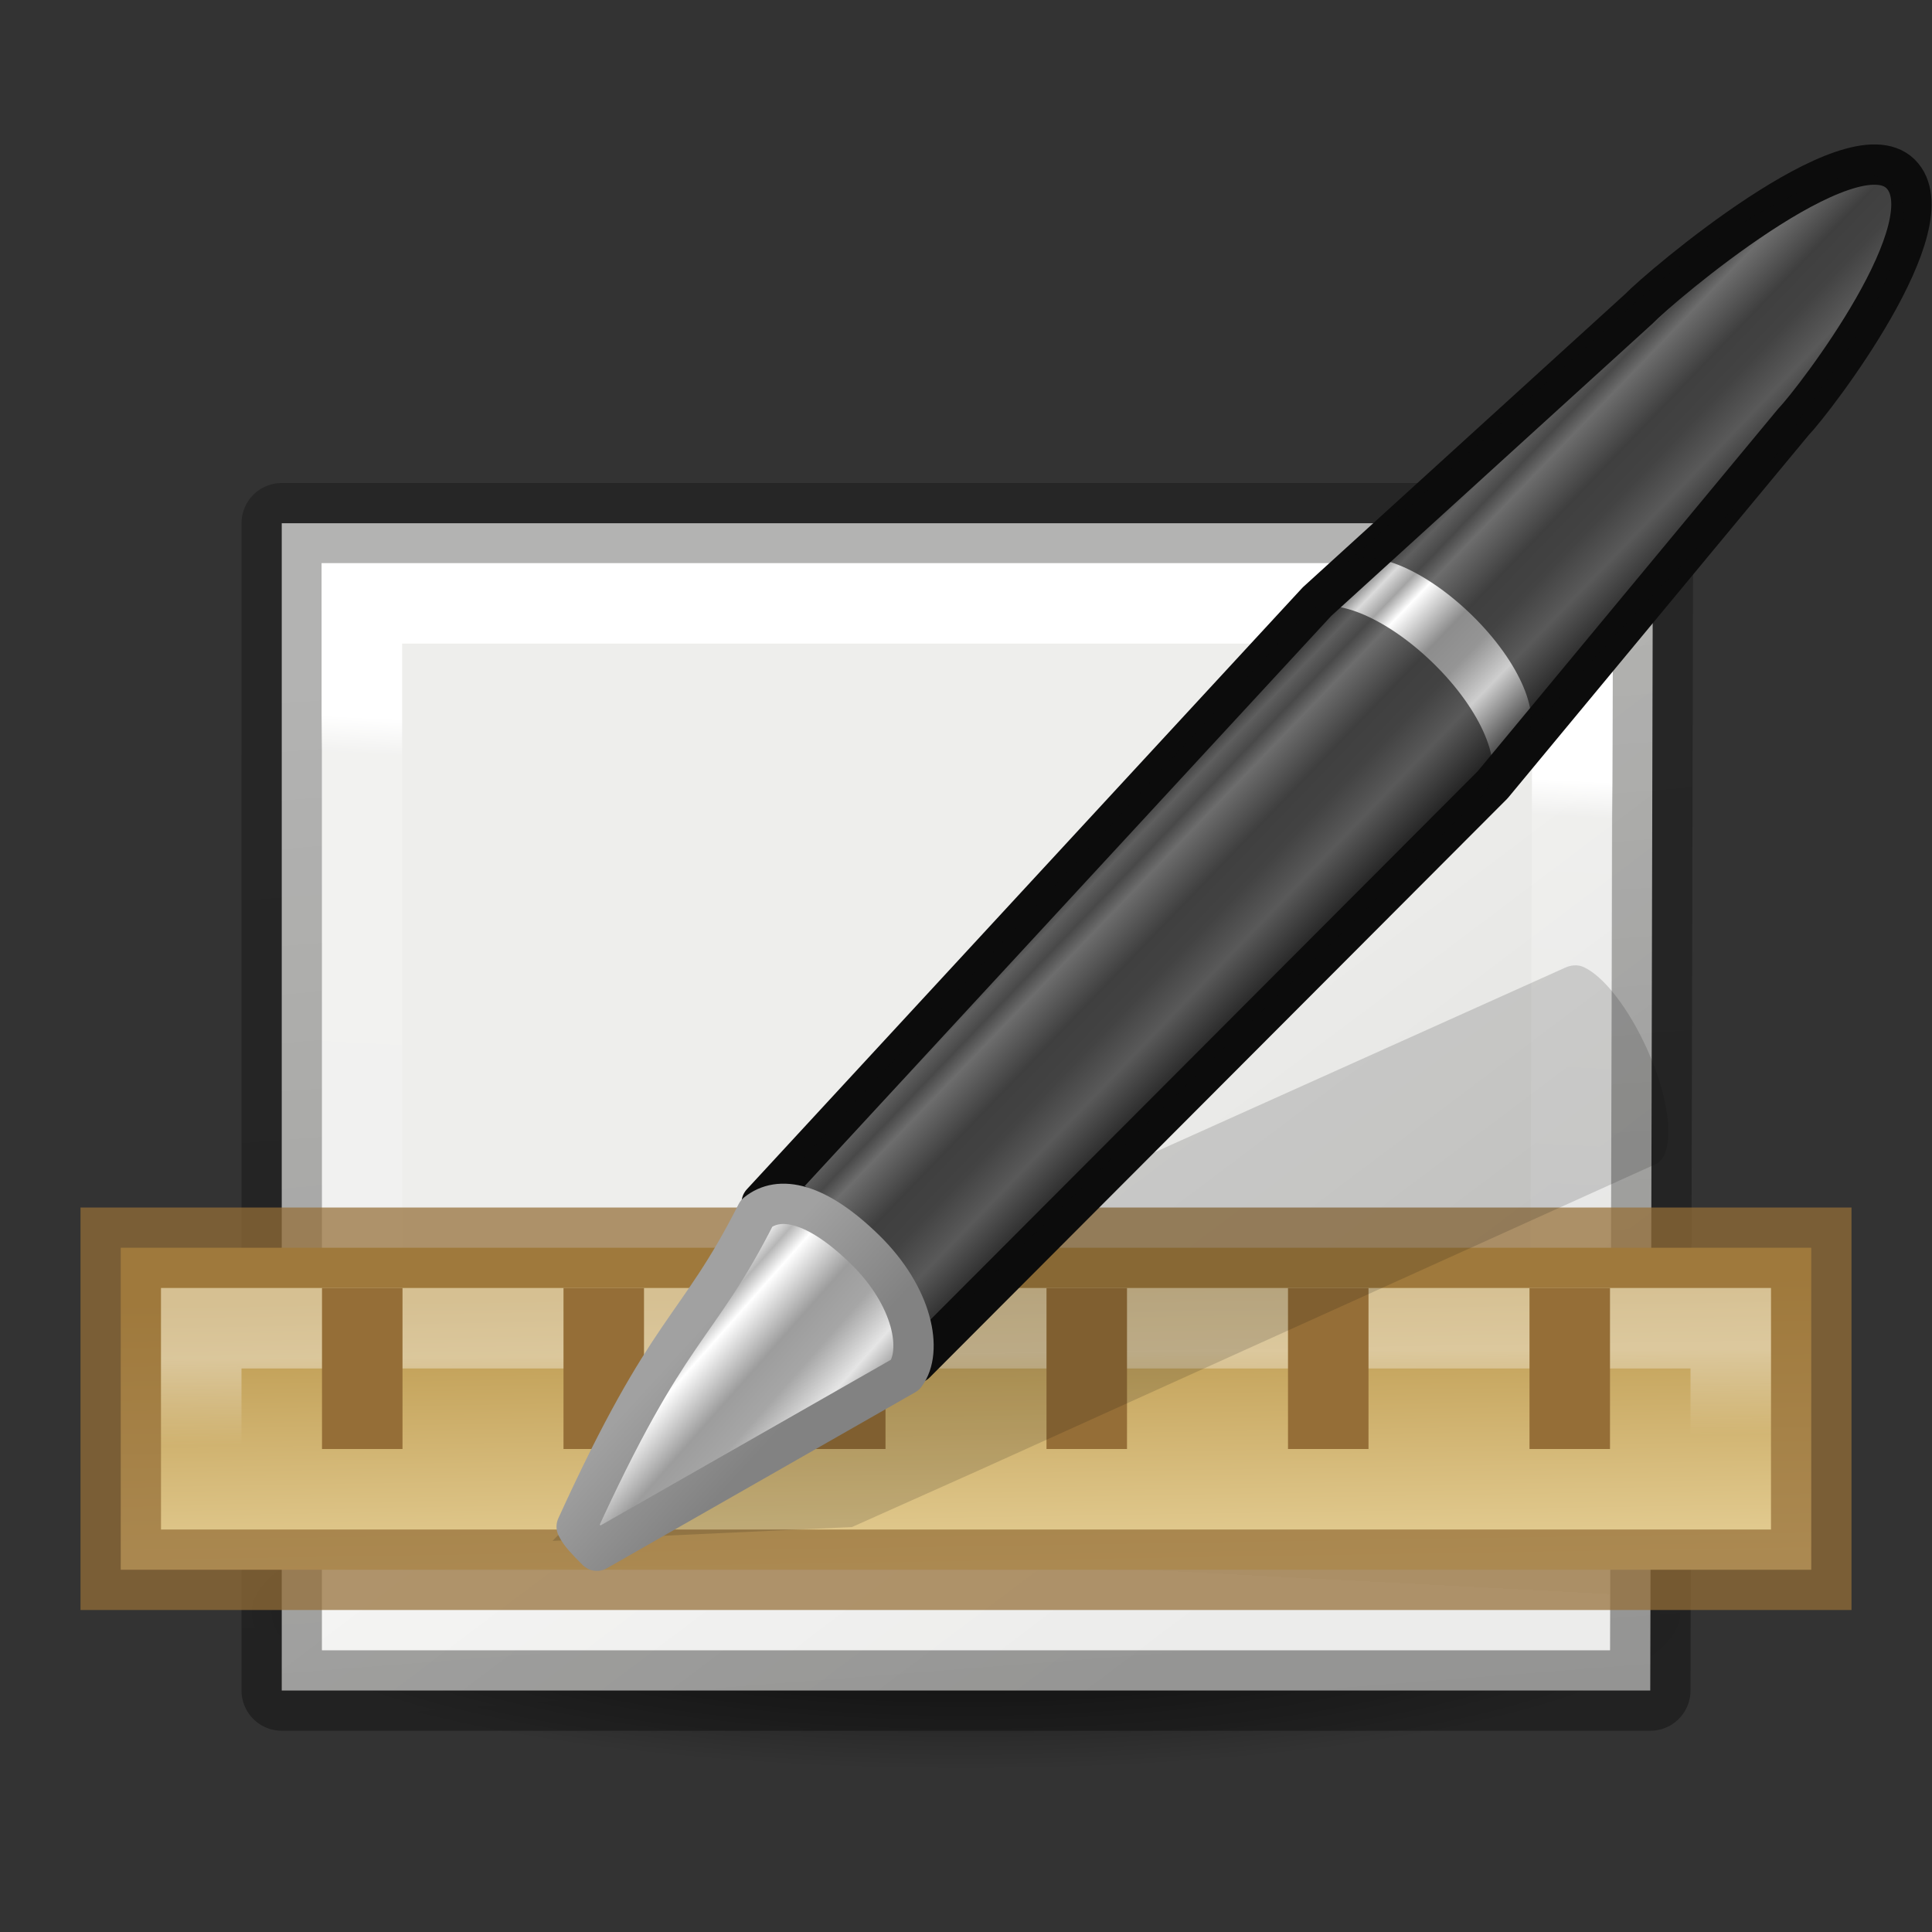 <svg viewBox="0 0 24 24" xmlns="http://www.w3.org/2000/svg" xmlns:xlink="http://www.w3.org/1999/xlink"><rect x="0" y="0" width="24" height="24" fill="#333333" stroke="none"/><linearGradient id="a" gradientTransform="matrix(.243 0 0 .351 2.162 -.432)" gradientUnits="userSpaceOnUse" x1="15.353" x2="14.316" y1="26.814" y2="55.507"><stop offset="0" stop-color="#fff"/><stop offset=".045" stop-color="#fff" stop-opacity=".235"/><stop offset="1" stop-color="#fff" stop-opacity=".157"/><stop offset="1" stop-color="#fff" stop-opacity=".392"/></linearGradient><linearGradient id="b" gradientTransform="matrix(.254 0 0 .305 19.129 -.685)" gradientUnits="userSpaceOnUse" x1="14.474" x2="11.439" y1="71.792" y2="25.132"><stop offset="0" stop-opacity=".34"/><stop offset="1" stop-opacity=".247"/></linearGradient><radialGradient id="c" cx="2.25" cy="16" gradientTransform="matrix(.533 0 0 .116 10.8 18.175)" gradientUnits="userSpaceOnUse" r="16.875"><stop offset="0"/><stop offset="1" stop-opacity="0"/></radialGradient><linearGradient id="d" gradientTransform="matrix(.387 0 0 .319 2.921 5.681)" gradientUnits="userSpaceOnUse" x1="23.598" x2="37.747" y1="23.992" y2="39.486"><stop offset="0" stop-color="#eeeeec"/><stop offset="1" stop-color="#e0e0de"/></linearGradient><linearGradient id="e" gradientTransform="matrix(.824 -.855 .747 .731 -68.713 11.515)" gradientUnits="userSpaceOnUse" spreadMethod="pad" x1="23.576" x2="23.576" y1="25.357" y2="31.211"><stop offset="0" stop-color="#181818"/><stop offset=".135" stop-color="#dbdbdb"/><stop offset=".202" stop-color="#a4a4a4"/><stop offset=".27" stop-color="#fff"/><stop offset=".447" stop-color="#8d8d8d"/><stop offset=".571" stop-color="#959595"/><stop offset=".72" stop-color="#cecece"/><stop offset="1" stop-color="#181818"/></linearGradient><linearGradient id="f" gradientTransform="matrix(.801 -.831 .874 .855 -71.348 8.308)" gradientUnits="userSpaceOnUse" x1="10.869" x2="11.083" y1="25.077" y2="30.467"><stop offset="0" stop-color="#1b1b1b"/><stop offset=".135" stop-color="#f3f3f3"/><stop offset=".202" stop-color="#b6b6b6"/><stop offset=".27" stop-color="#fff"/><stop offset=".447" stop-color="#9d9d9d"/><stop offset=".571" stop-color="#a6a6a6"/><stop offset=".72" stop-color="#e5e5e5"/><stop offset="1" stop-color="#1b1b1b"/></linearGradient><linearGradient id="g" gradientTransform="matrix(.633 -.055 -.039 .639 -44.564 .714)" gradientUnits="userSpaceOnUse" x1="5.712" x2="9.522" y1="37.817" y2="41.392"><stop offset="0" stop-color="#a1a1a1"/><stop offset="1" stop-color="#828282"/></linearGradient><linearGradient id="h" gradientTransform="matrix(.5 0 0 .875 -185.75 -29.938)" gradientUnits="userSpaceOnUse" x1="388.559" x2="381.5" y1="15.729" y2="15.929"><stop offset="0" stop-color="#e7d198"/><stop offset="1" stop-color="#ba964a"/></linearGradient><linearGradient id="i" gradientTransform="matrix(.333 0 0 .864 -121.667 -29.705)" gradientUnits="userSpaceOnUse" x1="382.78" x2="386" y1="18.244" y2="18.184"><stop offset="0" stop-color="#fff"/><stop offset="1" stop-color="#fff" stop-opacity="0"/></linearGradient><ellipse cx="12" cy="20.037" display="block" fill="url(#c)" fill-rule="evenodd" opacity=".711" rx="9" ry="1.963"/><path d="m3.5 6.5h17.033l-.033 14.5h-17z" fill="url(#d)" stroke="url(#b)" stroke-linecap="round" stroke-linejoin="round"/><path d="m4.495 7.495h15.042l-.038 12.505h-15z" fill="none" stroke="url(#a)"/><g transform="translate(0 11)"><path d="m4.5-22.5h4v21h-4z" fill="url(#h)" stroke="#956e37" stroke-opacity=".725" transform="rotate(90)"/><path d="m5.5-21.5h2v19h-2z" fill="none" opacity=".4" stroke="url(#i)" transform="rotate(90)"/><g fill="#956e37"><path d="m4 5h1v2h-1z"/><path d="m7 5h1v2h-1z"/><path d="m10 5h1v2h-1z"/><path d="m13 5h1v2h-1z"/><path d="m16 5h1v2h-1z"/><path d="m19 5h1v2h-1z"/></g></g><g transform="matrix(.515 0 0 .515 29.976 4.468)"><path d="m-20.006 14.651c-.161-.073-.324-.04-.447.015l-16.271 7.316-2.996 1.35-.087.029-5.072 5.131 7.226-.334.074-.034 3.009-1.345 16.291-7.37c.489-.221.4-1.458-.198-2.78-.448-.991-1.047-1.758-1.53-1.978z" fill="#0c0c0c" fill-rule="evenodd" opacity=".15"/><path d="m-39.834 20.341c.546-.45 1.149.251 2.318 1.395.54.775 1.127 1.562 1.393 2.469l13.922-13.951 7.252-8.749c.51-.529 3.791-4.809 2.584-5.99-1.207-1.181-5.8 2.729-6.31 3.258l-7.764 7.064z" fill="url(#e)" stroke="#0c0c0c" stroke-linejoin="round" stroke-width=".972"/><path d="m-39.751 20.258c.546-.45 1.066.334 2.236 1.478 1.167 1.141 1.791 1.629 1.366 2.194l13.782-13.502.05-.052c.002-.002-.029-.025-.027-.027.425-.566-.116-1.879-1.283-3.02-1.17-1.144-2.516-1.68-3.062-1.23l-.05.052-13.011 14.107z" fill="#0c0c0c" opacity=".6"/><path d="m-36.368 24.484c.425-.566.193-1.878-.973-3.019-1.17-1.144-2.069-1.326-2.615-.876-1.451 2.868-2.095 2.633-4.34 7.56.083.172.245.337.488.581z" style="fill-rule:evenodd;stroke-width:.972;stroke-linecap:round;stroke-linejoin:round;fill:url(#f);stroke:url(#g)"/><path d="m-25.759 4.938c.546-.45 1.892.086 3.062 1.23 1.167 1.141 1.708 2.455 1.283 3.02-.002.002.029.025.027.027 1.5-2.26 5.463-5.632 6.625-7.842.425-.566 3.373-4.452 2.206-5.593-1.17-1.144-5.205 1.984-5.751 2.434l-7.452 6.724z" fill="#0c0c0c" opacity=".6"/></g></svg>